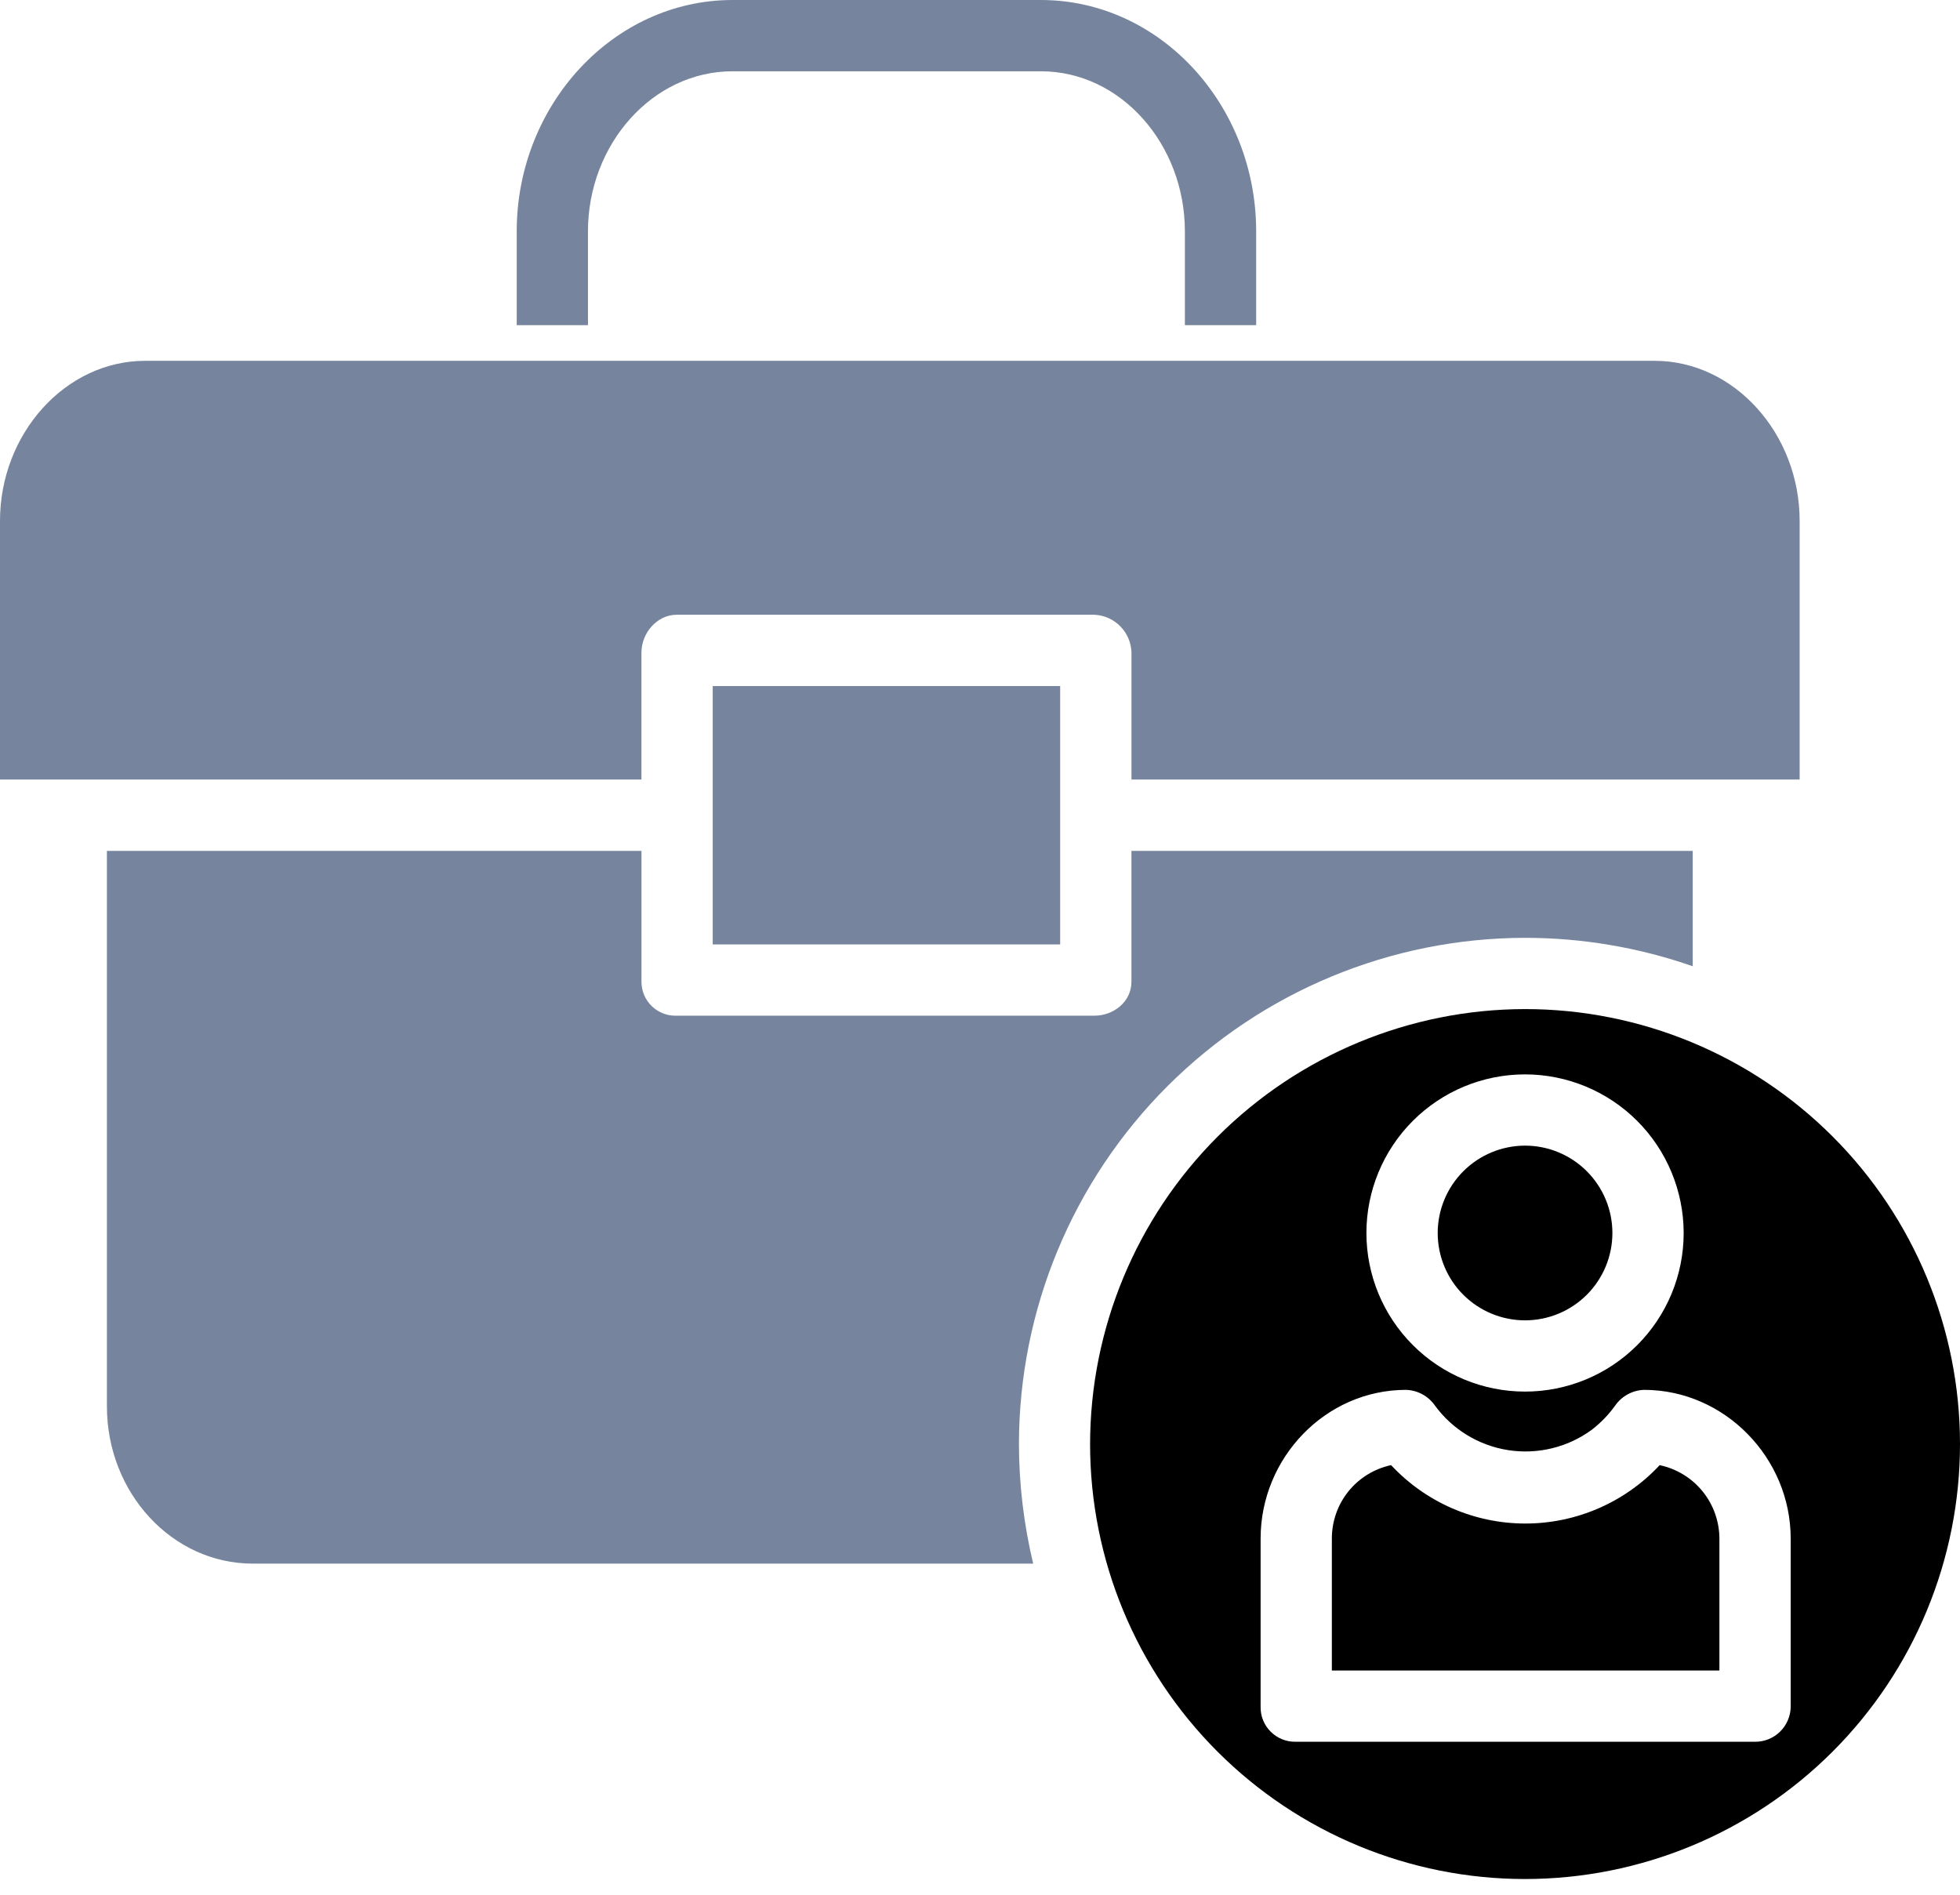 <?xml version="1.0" encoding="UTF-8"?>
<svg width="60px" height="58px" viewBox="0 0 60 58" version="1.1" xmlns="http://www.w3.org/2000/svg" xmlns:xlink="http://www.w3.org/1999/xlink">
    <g id="Page-1" stroke="none" stroke-width="1" fill="none" fill-rule="evenodd">
        <g id="Dashboard" transform="translate(-696, -2639)" fill-rule="nonzero">
            <g id="Group-50" transform="translate(696, 2639)">
                <path d="M17.999,7.08 C17.999,4.422 19.973,2.182 22.424,2.182 L31.864,2.182 C34.316,2.182 36.272,4.422 36.272,7.08 L36.272,9.954 L38.454,9.954 L38.454,7.08 C38.454,3.219 35.518,0 31.864,0 L22.424,0 C18.769,0 15.818,3.219 15.818,7.08 L15.818,9.954 L17.999,9.954 L17.999,7.08 Z" id="Path" fill="#76859D"></path>
                <path d="M46.692,28.708 C48.437,28.709 50.17,29.003 51.818,29.578 L51.818,26.046 L34.636,26.046 L34.636,30.052 C34.636,30.655 34.103,31.091 33.5,31.091 L20.717,31.091 C20.434,31.103 20.159,30.998 19.955,30.802 C19.751,30.606 19.636,30.335 19.637,30.052 L19.637,26.046 L3.273,26.046 L3.273,43.05 C3.273,45.708 5.281,47.864 7.732,47.864 L31.628,47.864 C31.341,46.664 31.194,45.435 31.192,44.201 C31.197,40.093 32.832,36.155 35.738,33.25 C38.644,30.345 42.583,28.712 46.692,28.708 L46.692,28.708 Z" id="Path" fill="#76859D"></path>
                <path d="M19.636,19.977 C19.636,19.375 20.114,18.818 20.717,18.818 L33.501,18.818 L33.5,18.818 C34.124,18.846 34.621,19.352 34.637,19.977 L34.637,23.863 L55.091,23.863 L55.091,15.943 C55.091,13.286 53.1,11.045 50.649,11.045 L4.444,11.045 C1.993,11.045 -7.08687441e-15,13.286 -7.08687441e-15,15.943 L-7.08687441e-15,23.863 L19.636,23.863 L19.636,19.977 Z" id="Path" fill="#76859D"></path>
                <polygon id="Path" fill="#76859D" points="21.818 21.001 32.454 21.001 32.454 28.91 21.818 28.91"></polygon>
                <path d="M44.011,37.743 C44.011,38.452 44.293,39.133 44.794,39.634 C45.296,40.135 45.976,40.417 46.685,40.417 C47.394,40.417 48.074,40.135 48.576,39.634 C49.077,39.132 49.359,38.452 49.359,37.743 C49.359,37.034 49.077,36.354 48.576,35.853 C48.074,35.351 47.394,35.069 46.685,35.069 C45.976,35.07 45.297,35.352 44.795,35.854 C44.294,36.355 44.012,37.034 44.011,37.743 L44.011,37.743 Z" id="Path" fill="currentColor"></path>
                <path d="M42.585,44.849 C42.071,44.959 41.61,45.242 41.279,45.652 C40.949,46.061 40.77,46.572 40.771,47.098 L40.771,51.136 L52.635,51.136 L52.635,47.098 C52.633,46.57 52.451,46.059 52.118,45.65 C51.785,45.241 51.322,44.959 50.806,44.85 C49.743,45.99 48.254,46.637 46.695,46.637 C45.136,46.637 43.648,45.99 42.585,44.85 L42.585,44.849 Z" id="Path" fill="currentColor"></path>
                <path d="M33.37,44.204 C33.37,47.735 34.773,51.122 37.27,53.619 C39.767,56.116 43.154,57.519 46.685,57.519 C50.216,57.518 53.603,56.116 56.1,53.619 C58.597,51.122 60,47.735 60,44.204 C60,40.672 58.597,37.286 56.1,34.789 C53.603,32.292 50.217,30.889 46.685,30.889 C43.155,30.893 39.771,32.297 37.274,34.793 C34.778,37.29 33.374,40.674 33.37,44.204 L33.37,44.204 Z M54.817,47.097 L54.817,52.248 C54.813,52.536 54.694,52.811 54.487,53.012 C54.28,53.213 54.001,53.323 53.712,53.317 L39.658,53.317 C39.373,53.321 39.099,53.21 38.898,53.008 C38.696,52.807 38.585,52.532 38.59,52.248 L38.59,47.097 C38.59,44.628 40.575,42.545 43.044,42.545 C43.395,42.557 43.721,42.733 43.923,43.021 C44.459,43.755 45.264,44.247 46.162,44.389 C47.06,44.53 47.978,44.311 48.714,43.777 C48.994,43.564 49.241,43.31 49.446,43.023 C49.648,42.735 49.974,42.558 50.326,42.545 C52.795,42.545 54.817,44.628 54.817,47.097 L54.817,47.097 Z M51.541,37.743 C51.541,39.031 51.029,40.266 50.119,41.176 C49.208,42.087 47.973,42.598 46.685,42.598 C45.397,42.598 44.162,42.087 43.252,41.176 C42.341,40.266 41.829,39.031 41.829,37.743 C41.829,36.455 42.341,35.22 43.251,34.31 C44.162,33.399 45.397,32.888 46.685,32.888 C47.972,32.889 49.207,33.401 50.117,34.311 C51.027,35.221 51.539,36.455 51.541,37.743 L51.541,37.743 Z" id="Shape" fill="currentColor"></path>
            </g>
        </g>
    </g>
</svg>